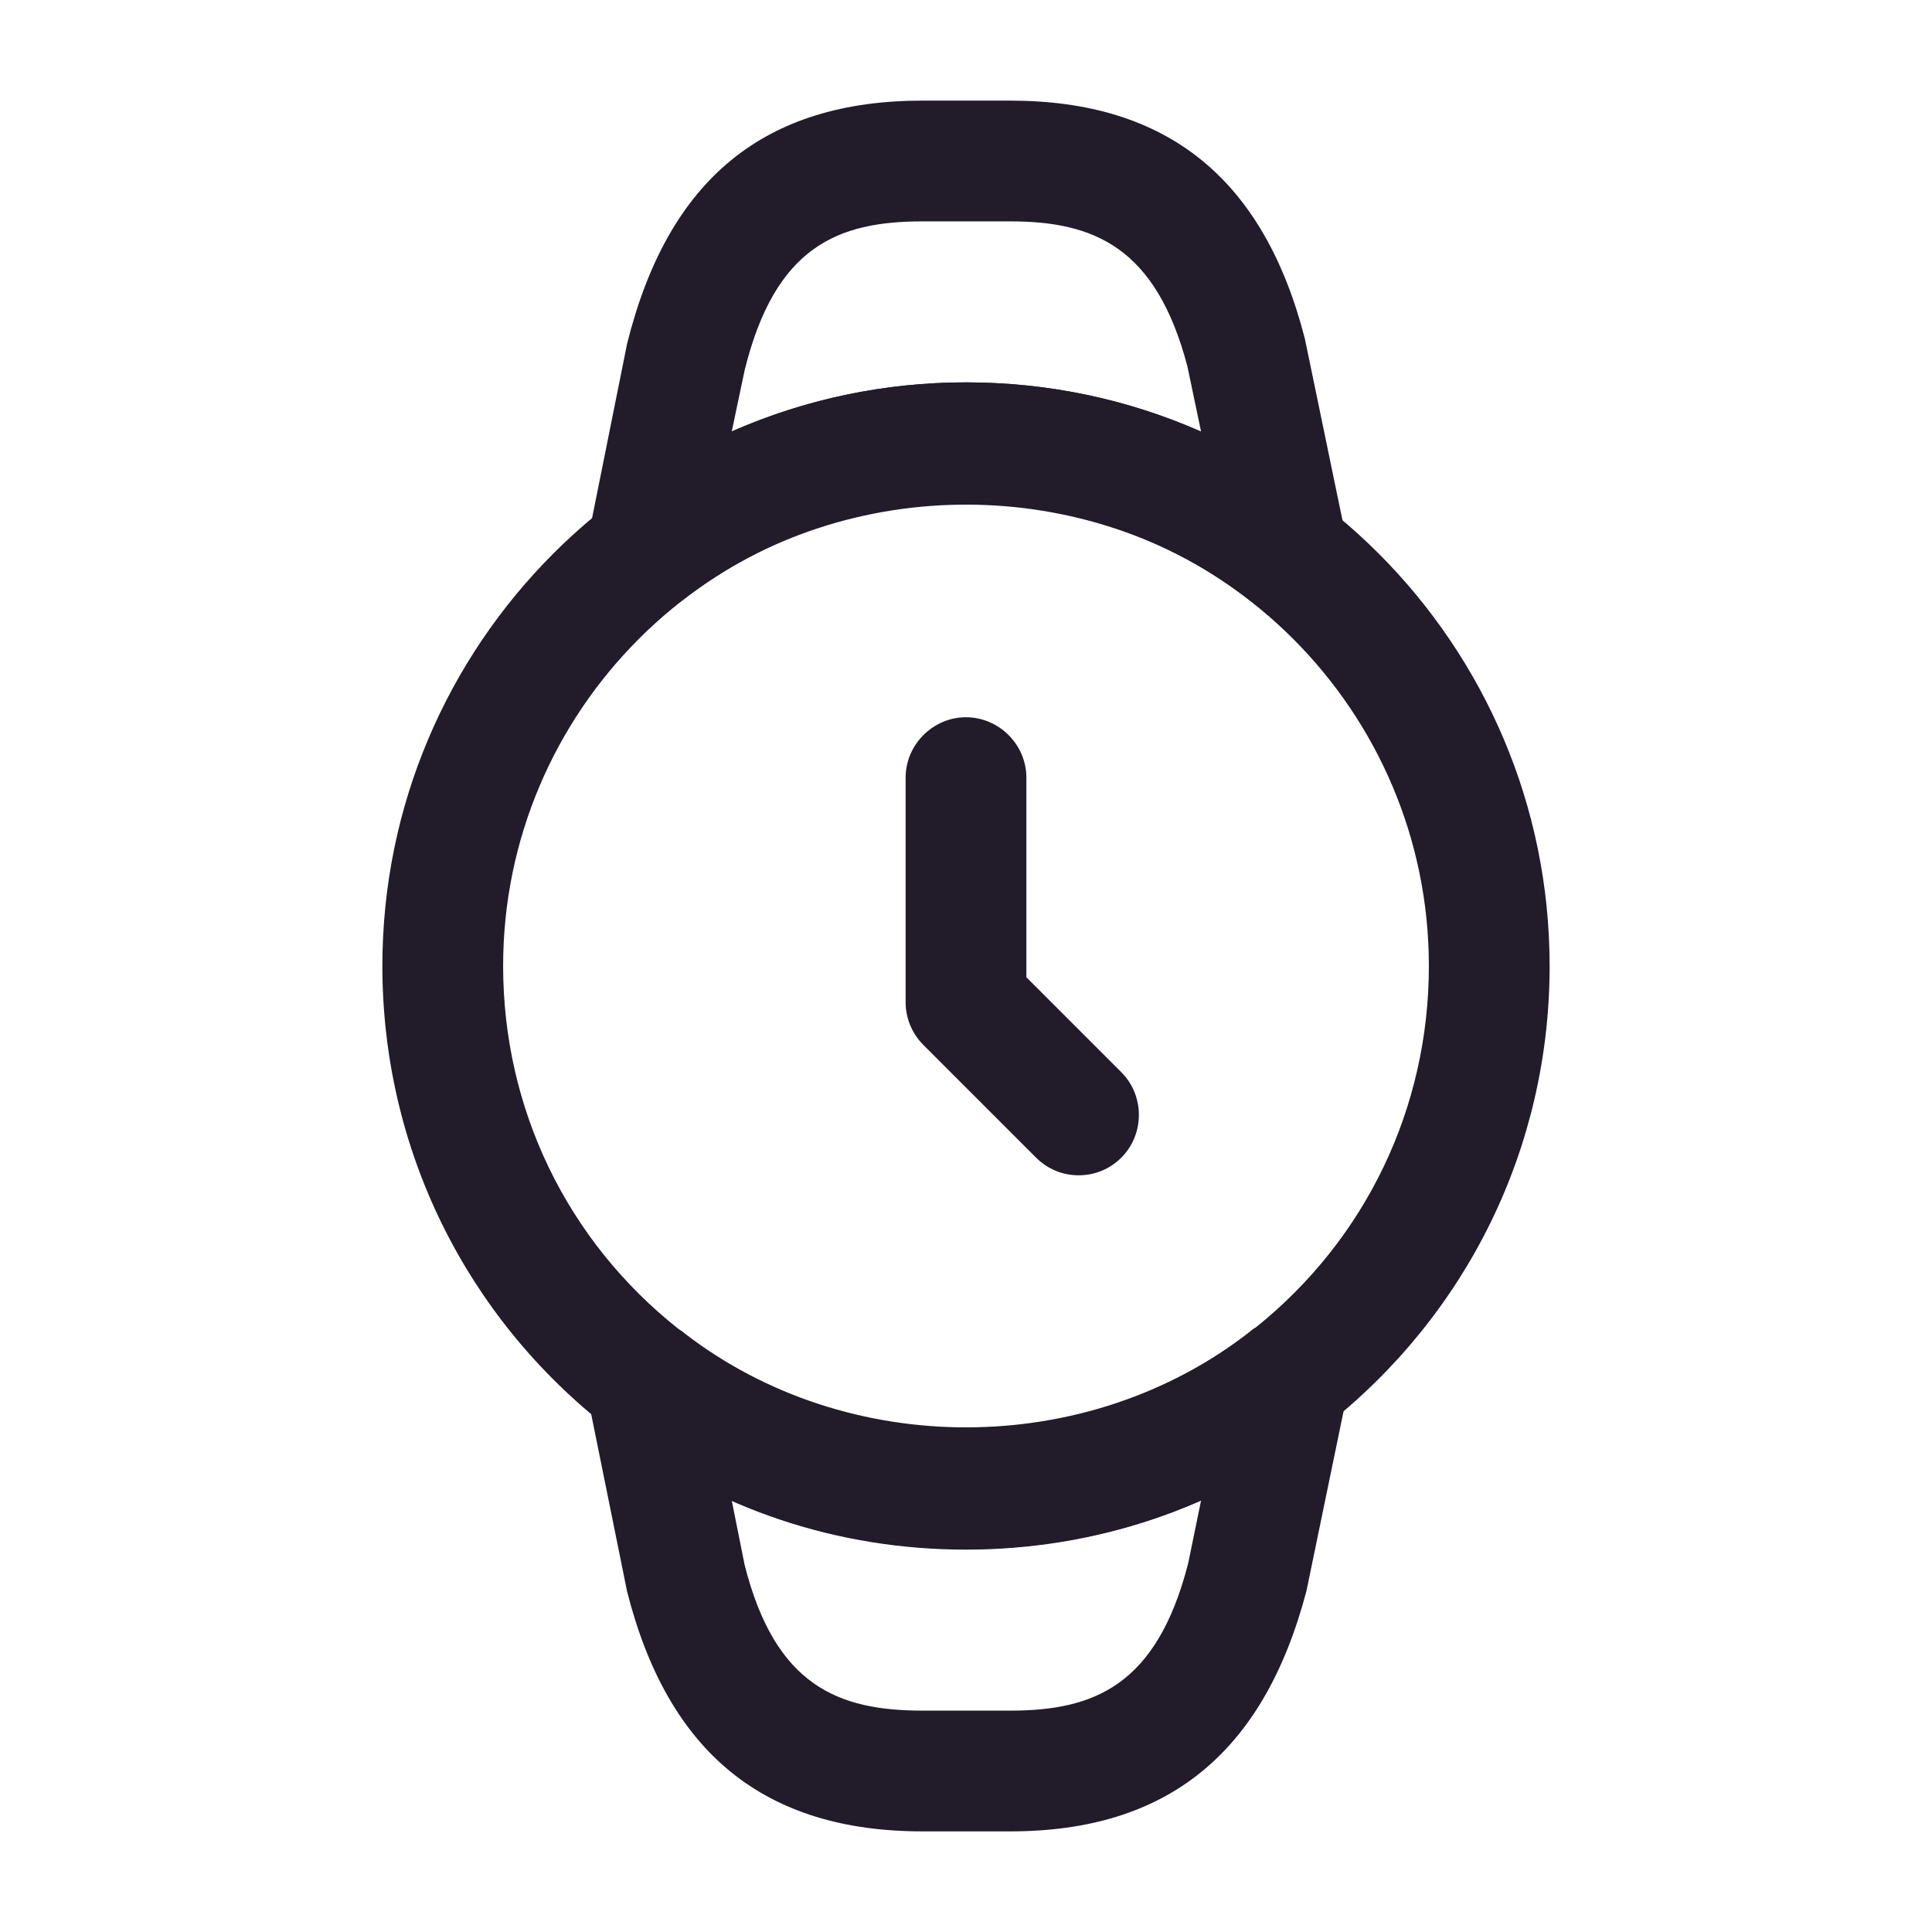 <svg width="24" height="24" viewBox="0 0 24 24" fill="none" xmlns="http://www.w3.org/2000/svg">
<path d="M13.4 14.6C13.21 14.6 13.02 14.53 12.87 14.38L11.47 12.98C11.33 12.84 11.25 12.65 11.25 12.45V9.66C11.25 9.25 11.59 8.91 12 8.91C12.41 8.91 12.75 9.25 12.75 9.66V12.14L13.93 13.32C14.22 13.61 14.22 14.09 13.93 14.38C13.78 14.53 13.59 14.6 13.4 14.6Z" fill="#211B2A"/>
<path d="M12 19.25C10.41 19.25 8.91 18.75 7.65 17.8C7.62 17.78 7.6 17.77 7.57 17.75C5.78 16.36 4.75 14.26 4.75 12C4.75 8 8 4.75 12 4.75C16 4.75 19.25 8 19.25 12C19.25 14.25 18.23 16.33 16.46 17.72C16.43 17.74 16.41 17.76 16.38 17.78C15.11 18.74 13.6 19.25 12 19.25ZM8.43 16.51C8.46 16.53 8.48 16.54 8.5 16.56C10.53 18.13 13.51 18.12 15.53 16.54C15.55 16.52 15.58 16.5 15.6 16.49C16.97 15.39 17.75 13.76 17.75 12C17.75 8.83 15.17 6.25 12 6.25C8.83 6.25 6.25 8.83 6.25 12C6.25 13.77 7.04 15.41 8.43 16.51Z" fill="#211B2A"/>
<path d="M12.55 22.75H11.46C9.5 22.75 8.3 21.78 7.79 19.77L7.29 17.3C7.25 17.08 7.3 16.85 7.45 16.68C7.6 16.51 7.81 16.41 8.03 16.41H8.04C8.21 16.41 8.37 16.46 8.5 16.57C10.53 18.14 13.51 18.13 15.53 16.55C15.84 16.31 16.33 16.36 16.58 16.67C16.72 16.84 16.78 17.07 16.74 17.29L16.23 19.76C15.7 21.78 14.5 22.75 12.55 22.75ZM9.09 18.64L9.25 19.44C9.63 20.94 10.41 21.25 11.46 21.25H12.55C13.59 21.25 14.37 20.94 14.76 19.42L14.92 18.64C13.11 19.44 10.91 19.45 9.09 18.64Z" fill="#211B2A"/>
<path d="M16 7.62C15.83 7.62 15.66 7.56 15.53 7.46C13.51 5.88 10.53 5.87 8.5 7.44C8.19 7.68 7.7 7.63 7.46 7.33C7.32 7.16 7.26 6.93 7.3 6.71L7.79 4.27C8.3 2.22 9.5 1.25 11.46 1.25H12.55C14.5 1.25 15.7 2.22 16.21 4.21L16.73 6.72C16.78 6.94 16.72 7.17 16.58 7.34C16.44 7.52 16.23 7.62 16 7.62ZM12 4.75C13.03 4.75 14.01 4.96 14.92 5.36L14.75 4.55C14.36 3.07 13.59 2.75 12.55 2.75H11.46C10.41 2.75 9.63 3.06 9.25 4.6L9.09 5.36C10 4.96 10.98 4.75 12 4.75Z" fill="#211B2A"/>
</svg>
